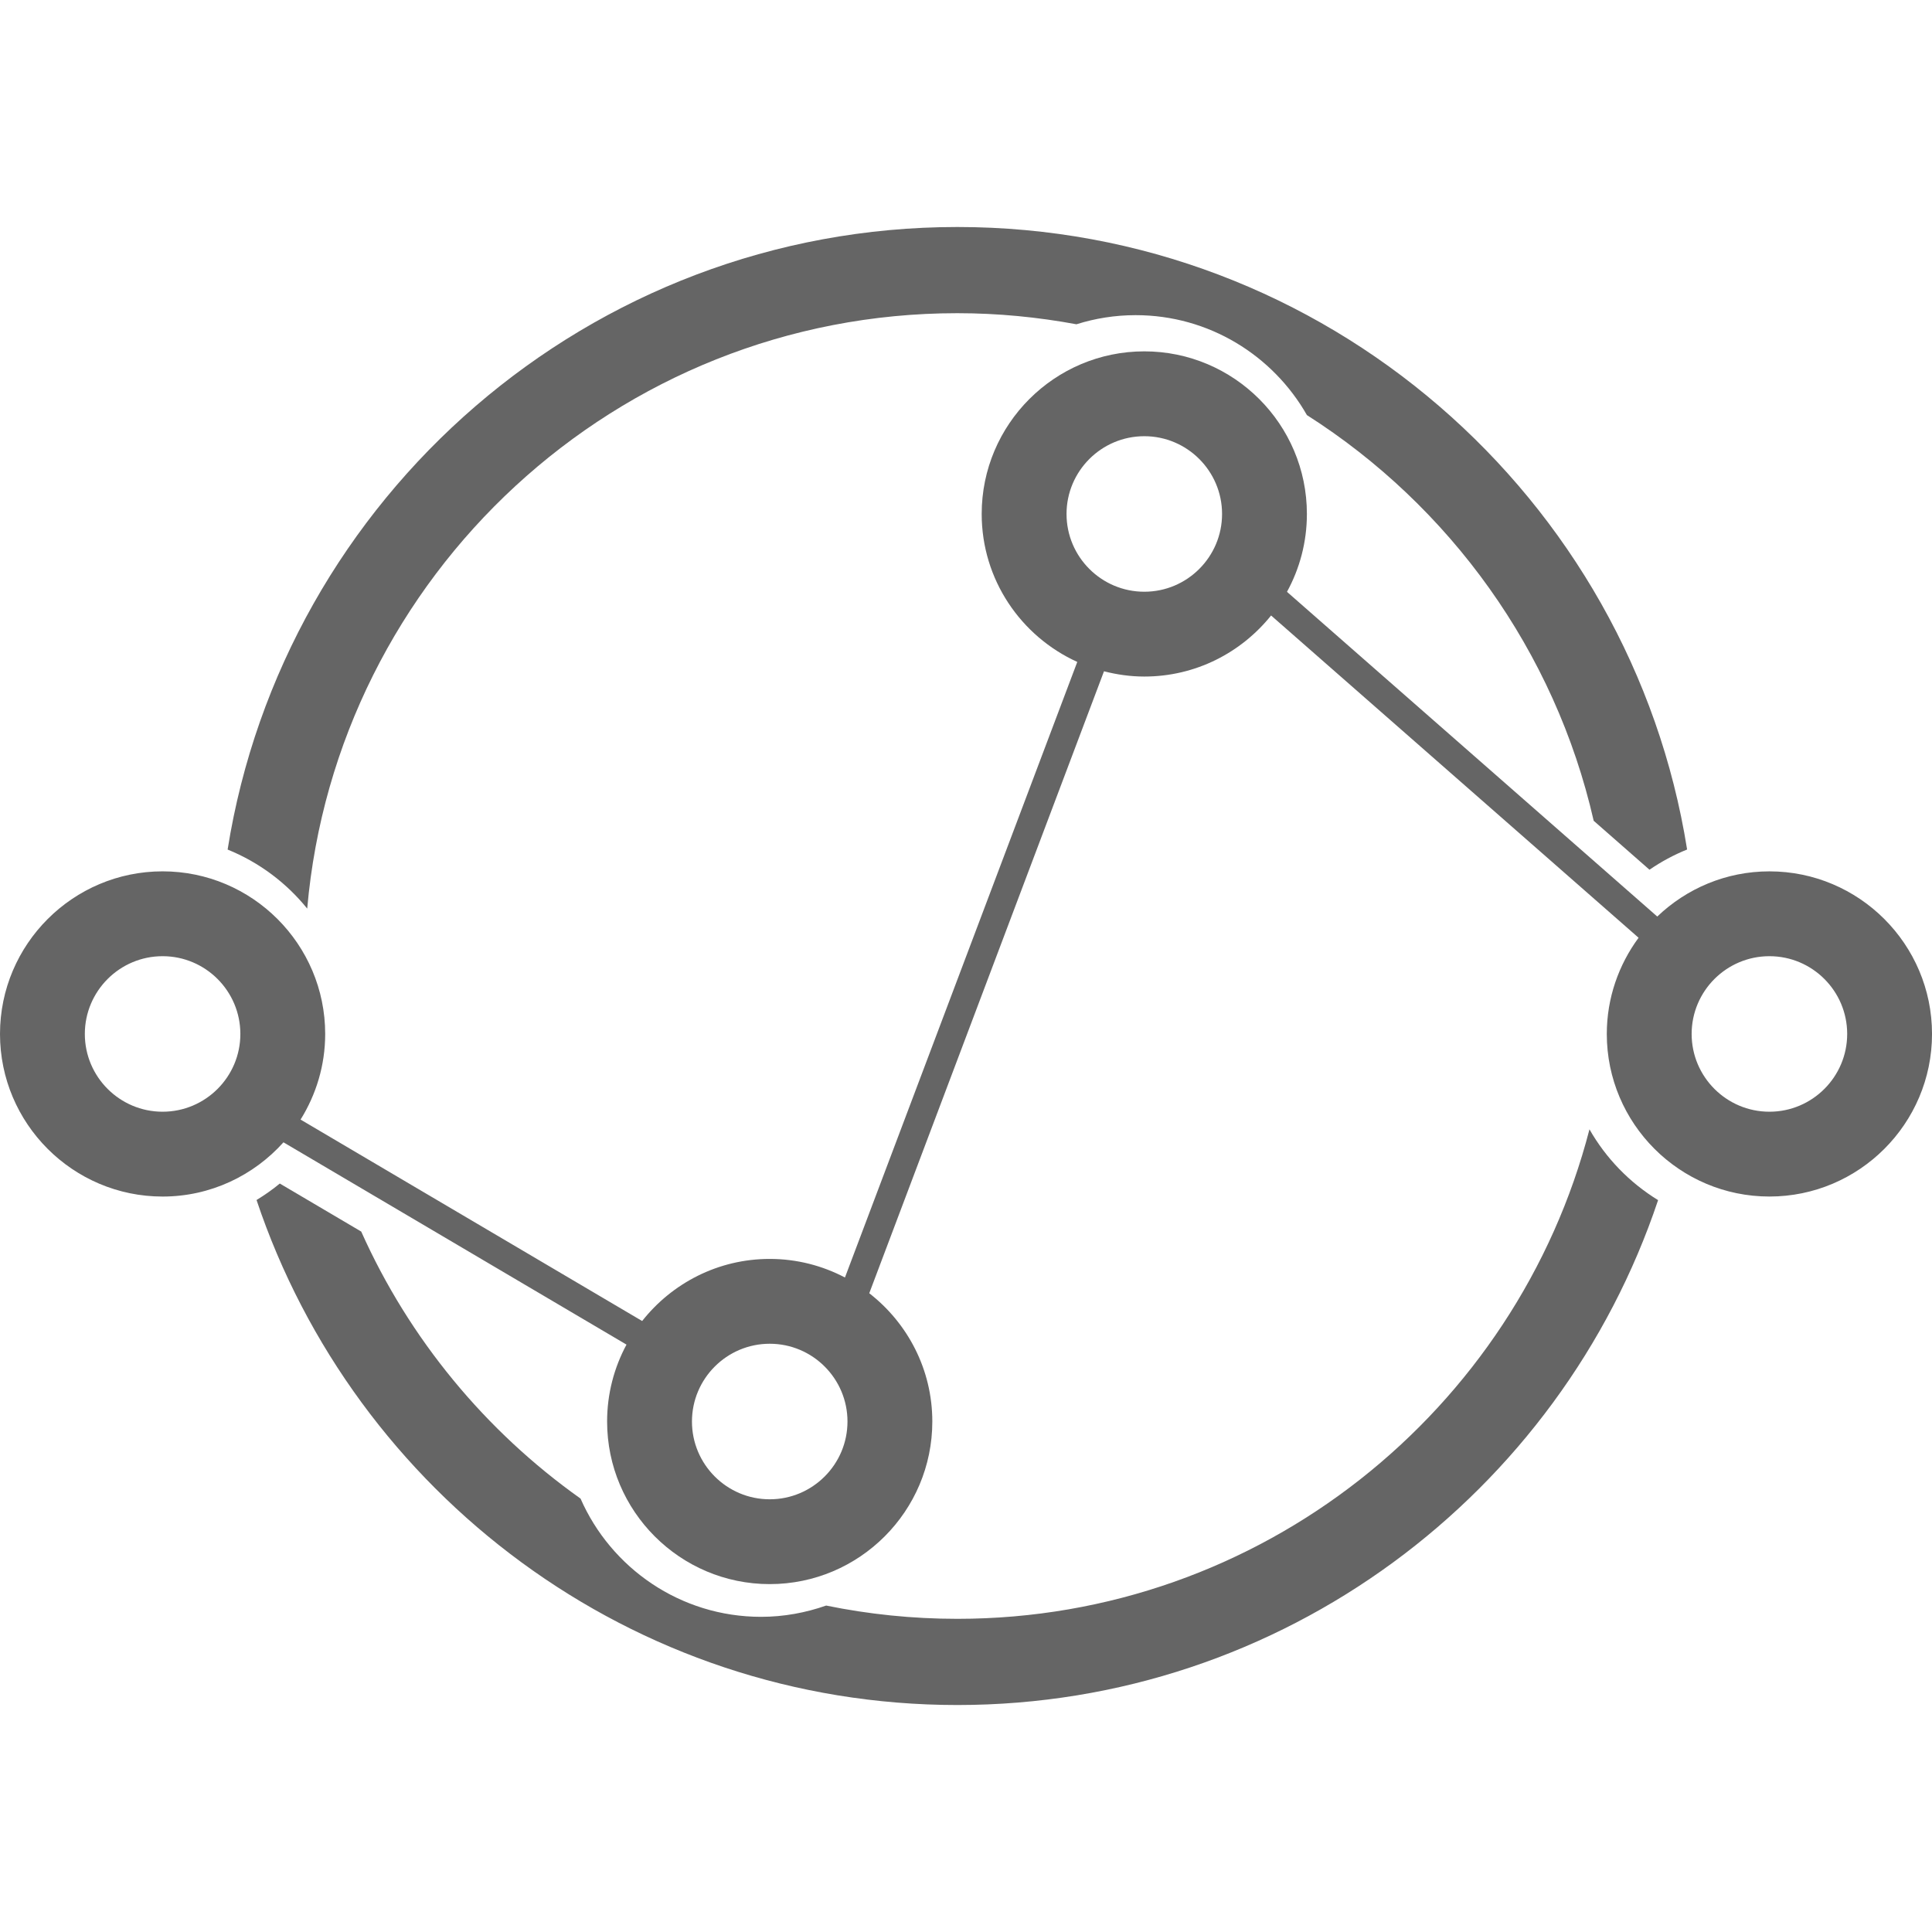 <?xml version="1.0" encoding="iso-8859-1"?>
<!-- Generator: Adobe Illustrator 16.0.0, SVG Export Plug-In . SVG Version: 6.00 Build 0)  -->
<!DOCTYPE svg PUBLIC "-//W3C//DTD SVG 1.1//EN" "http://www.w3.org/Graphics/SVG/1.1/DTD/svg11.dtd">
<svg xmlns="http://www.w3.org/2000/svg" xmlns:xlink="http://www.w3.org/1999/xlink" version="1.1" id="Capa_1" x="0px" y="0px" width="512px" height="512px" viewBox="0 0 112.074 112.074" style="enable-background:new 0 0 112.074 112.074;" xml:space="preserve">
<g>
	<g>
		<path d="M102.643,50.547c-2.523,0-4.813,1.001-6.506,2.621L74.657,34.332c0.735-1.342,1.155-2.882,1.155-4.518    c0-5.201-4.231-9.432-9.432-9.432c-5.201,0-9.433,4.231-9.433,9.432c0,3.814,2.28,7.1,5.545,8.584L49.015,74.107    c-1.307-0.686-2.79-1.078-4.364-1.078c-3,0-5.671,1.413-7.4,3.602L17.436,64.946c0.9-1.445,1.428-3.144,1.428-4.966    c0-5.201-4.232-9.434-9.432-9.434C4.231,50.547,0,54.779,0,59.98c0,5.199,4.231,9.431,9.432,9.431    c2.785,0,5.284-1.222,7.012-3.146L36.343,78c-0.716,1.329-1.125,2.848-1.125,4.461c0,5.2,4.232,9.432,9.433,9.432    c5.2,0,9.432-4.23,9.432-9.432c0-3.025-1.437-5.715-3.658-7.441l13.617-36.079c0.749,0.192,1.53,0.305,2.339,0.305    c2.973,0,5.623-1.385,7.354-3.542l21.318,18.695c-1.152,1.565-1.844,3.492-1.844,5.58c0,5.199,4.232,9.431,9.434,9.431    s9.432-4.231,9.432-9.431S107.844,50.547,102.643,50.547z M9.432,64.49c-2.488,0-4.511-2.023-4.511-4.51    c0-2.489,2.023-4.512,4.511-4.512s4.511,2.022,4.511,4.512C13.944,62.467,11.92,64.49,9.432,64.49z M44.651,86.973    c-2.488,0-4.511-2.023-4.511-4.511s2.023-4.512,4.511-4.512c2.487,0,4.511,2.022,4.511,4.512    C49.161,84.949,47.138,86.973,44.651,86.973z M66.381,34.326c-2.488,0-4.512-2.023-4.512-4.511c0-2.487,2.023-4.511,4.512-4.511    c2.486,0,4.51,2.023,4.51,4.511C70.891,32.303,68.868,34.326,66.381,34.326z M102.643,64.49c-2.487,0-4.512-2.023-4.512-4.51    c0-2.489,2.023-4.512,4.512-4.512s4.511,2.022,4.511,4.512C107.153,62.467,105.131,64.49,102.643,64.49z" fill="#656565"/>
		<path d="M17.821,52.707c1.693-19.326,17.955-34.539,37.714-34.539c2.359,0,4.667,0.228,6.909,0.643    c1.084-0.342,2.237-0.529,3.434-0.529c4.255,0,7.966,2.34,9.935,5.797c8.285,5.275,14.387,13.677,16.636,23.534l3.237,2.839    c0.687-0.472,1.418-0.863,2.182-1.173c-3.251-20.438-20.993-36.111-42.332-36.111c-21.34,0-39.083,15.675-42.332,36.114    C15.02,50.018,16.606,51.204,17.821,52.707z" fill="#656565"/>
		<path d="M92.204,65.512c-4.217,16.312-19.058,28.395-36.669,28.395c-2.606,0-5.151-0.266-7.61-0.77    c-1.185,0.416-2.452,0.654-3.776,0.654c-4.679,0-8.704-2.827-10.472-6.859c-5.512-3.912-9.935-9.256-12.723-15.49l-4.723-2.786    c-0.426,0.354-0.88,0.668-1.349,0.956c5.693,17.004,21.759,29.295,40.653,29.295c18.893,0,34.957-12.288,40.65-29.288    C94.537,68.607,93.162,67.195,92.204,65.512z" fill="#656565"/>
	</g>
</g>
<g>
</g>
<g>
</g>
<g>
</g>
<g>
</g>
<g>
</g>
<g>
</g>
<g>
</g>
<g>
</g>
<g>
</g>
<g>
</g>
<g>
</g>
<g>
</g>
<g>
</g>
<g>
</g>
<g>
</g>
</svg>
